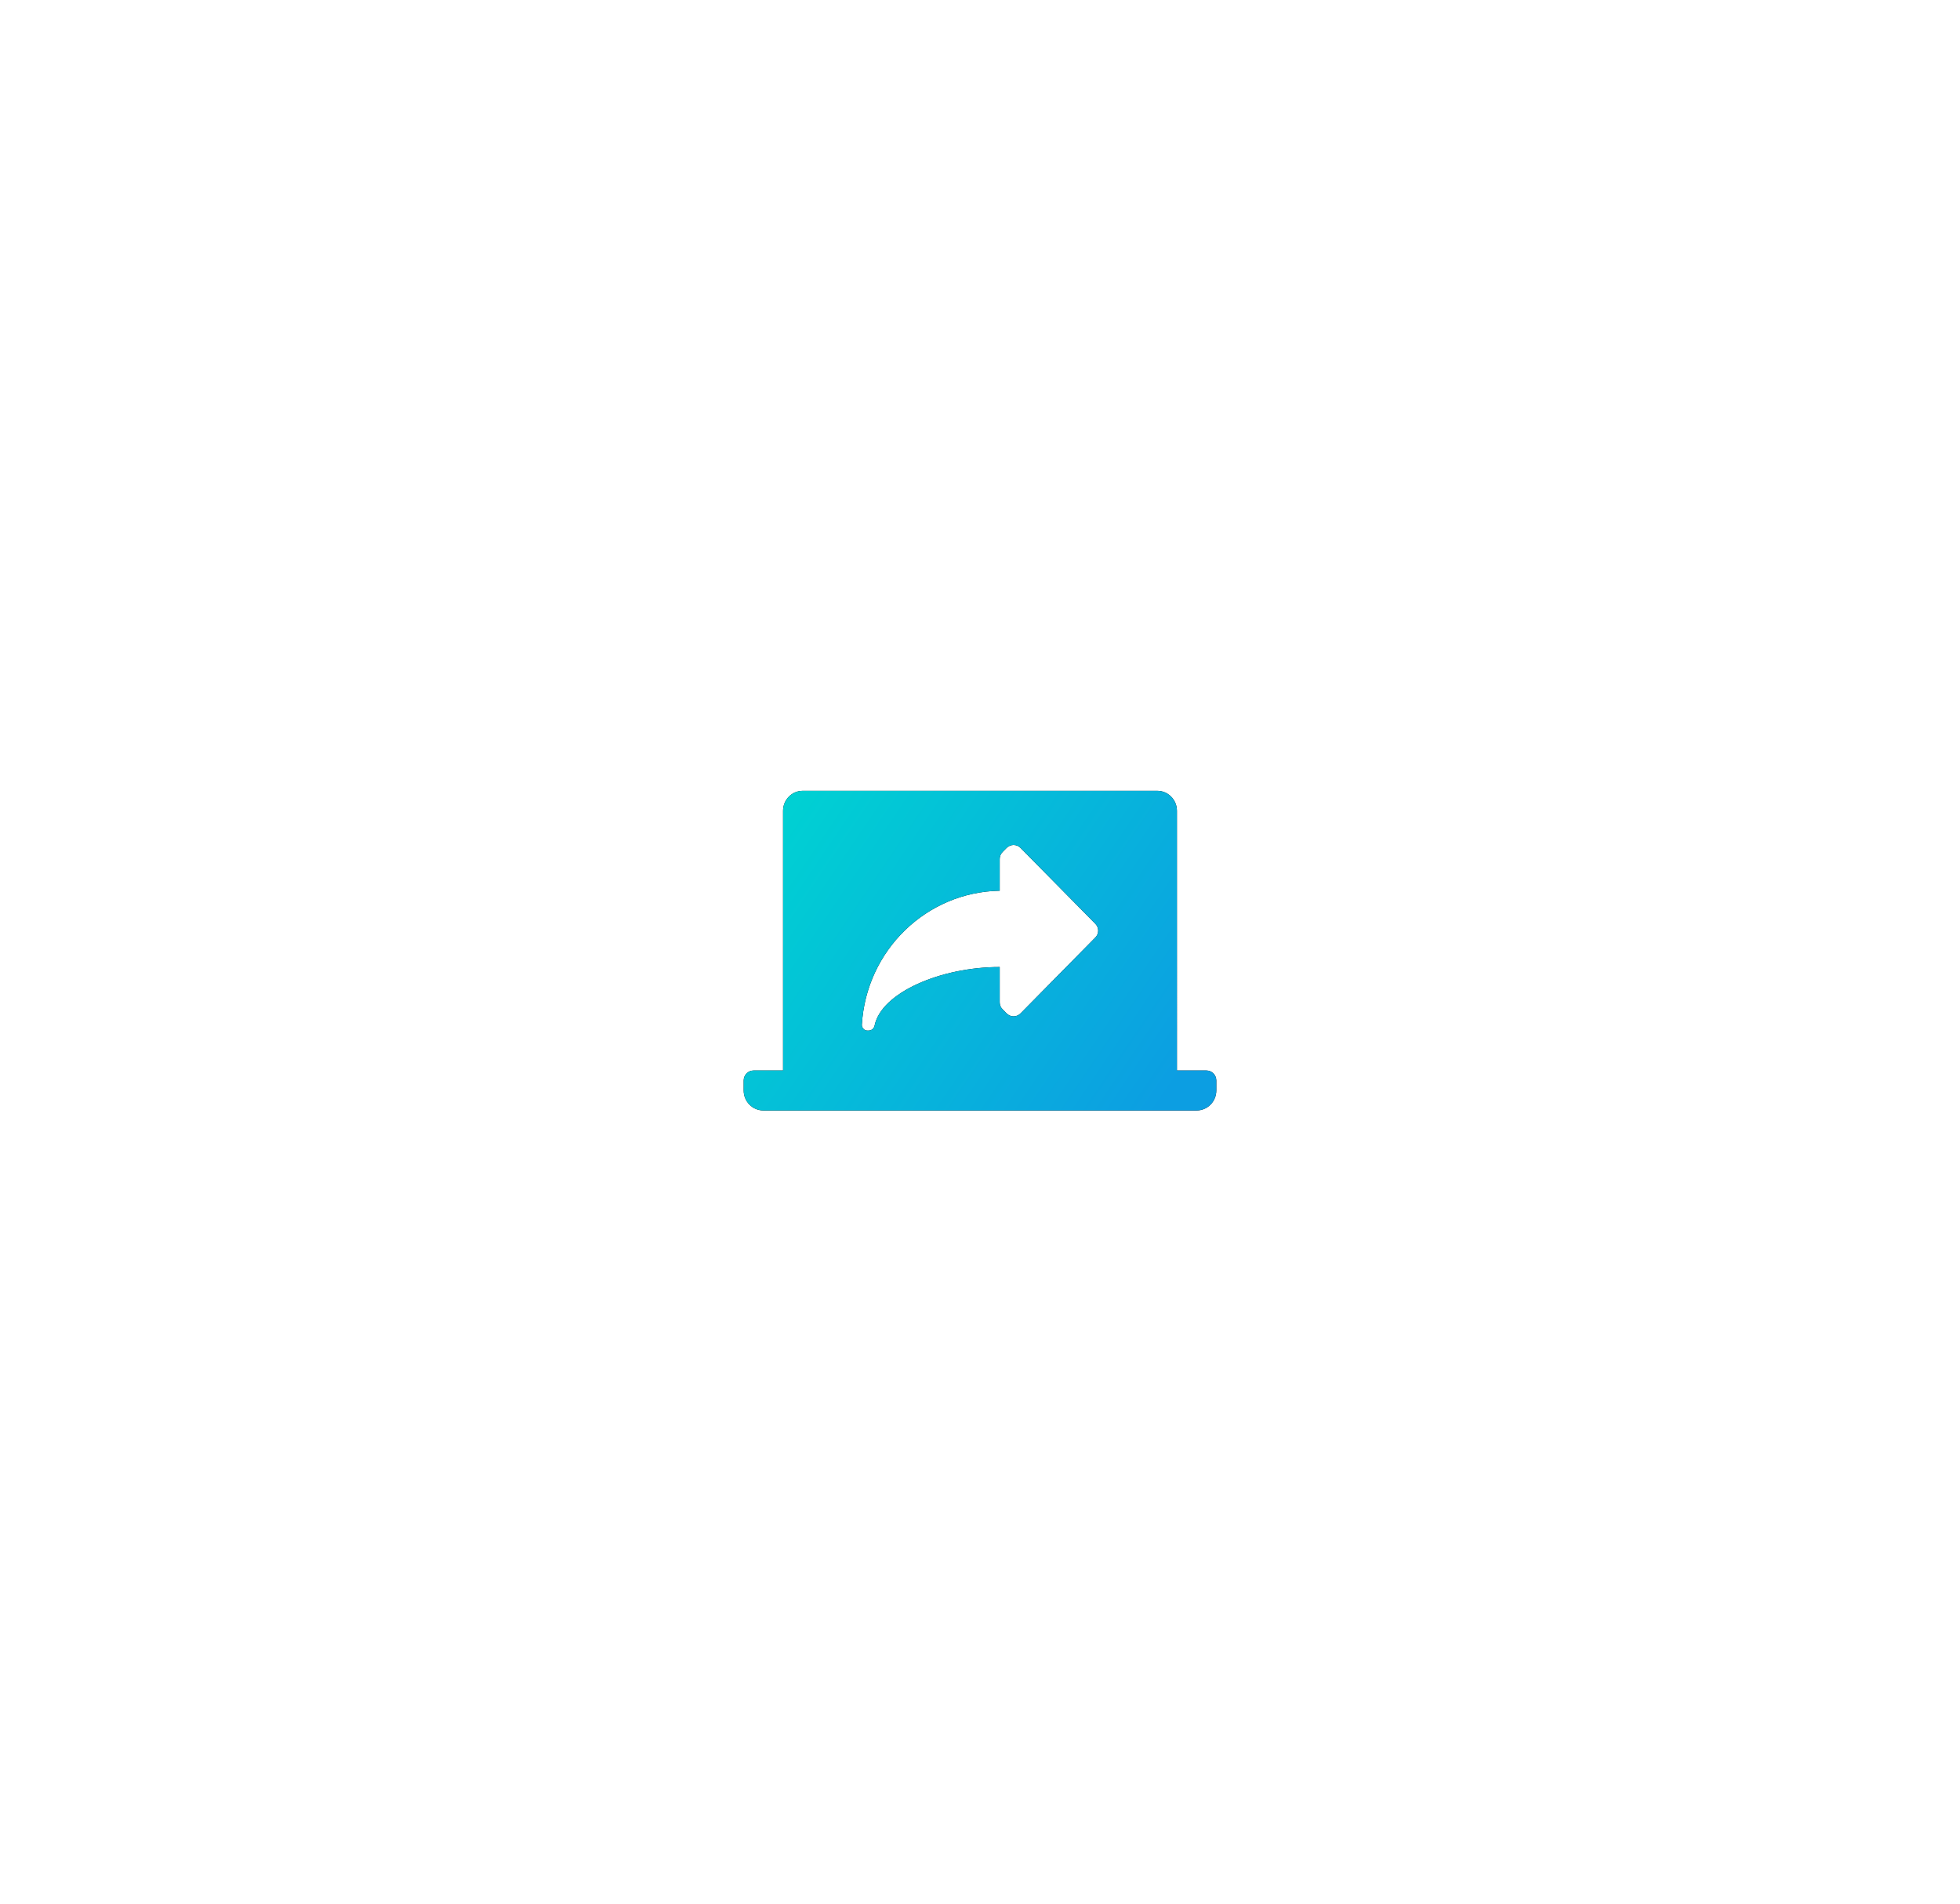 <svg xmlns="http://www.w3.org/2000/svg" xmlns:xlink="http://www.w3.org/1999/xlink" width="141" height="137" viewBox="0 0 141 137">
    <defs>
        <linearGradient id="prefix__c" x1="100%" x2="0%" y1="72.881%" y2="27.119%">
            <stop offset="0%" stop-color="#0C9EE2"/>
            <stop offset="100%" stop-color="#00D0D3"/>
        </linearGradient>
        <filter id="prefix__a" width="620.6%" height="869.6%" x="-260.3%" y="-384.8%" filterUnits="objectBoundingBox">
            <feOffset in="SourceAlpha" result="shadowOffsetOuter1"/>
            <feGaussianBlur in="shadowOffsetOuter1" result="shadowBlurOuter1" stdDeviation="29.5"/>
            <feColorMatrix in="shadowBlurOuter1" values="0 0 0 0 0.063 0 0 0 0 0.114 0 0 0 0 0.443 0 0 0 0.077 0"/>
        </filter>
        <path id="prefix__b" d="M171.292 26.125h-2.125V7.437c0-.793-.635-1.437-1.417-1.437h-25.5c-.782 0-1.417.644-1.417 1.438v18.687h-2.125c-.39 0-.708.322-.708.719v.718c0 .794.634 1.438 1.417 1.438h31.166c.783 0 1.417-.644 1.417-1.438v-.718c0-.397-.317-.719-.708-.719zm-8.005-9.56l-5.369 5.449c-.133.136-.314.212-.503.212-.188 0-.37-.076-.502-.212l-.284-.288c-.138-.135-.215-.322-.212-.517v-2.53c-4.25 0-8.5 1.84-8.996 4.197-.035.218-.222.377-.44.374h-.084c-.11.003-.214-.044-.284-.13-.074-.076-.115-.18-.113-.287.317-5.349 4.636-9.55 9.917-9.645v-2.272c-.003-.195.074-.382.212-.517l.284-.288c.133-.136.314-.212.502-.212.19 0 .37.076.503.212l5.37 5.448c.136.13.214.313.214.504 0 .19-.078.372-.215.503z"/>
    </defs>
    <g fill="none" transform="translate(-84.5 50.9)">
        <use fill="#000" filter="url(#prefix__a)" xlink:href="#prefix__b"/>
        <use fill="url(#prefix__c)" xlink:href="#prefix__b"/>
    </g>
</svg>
